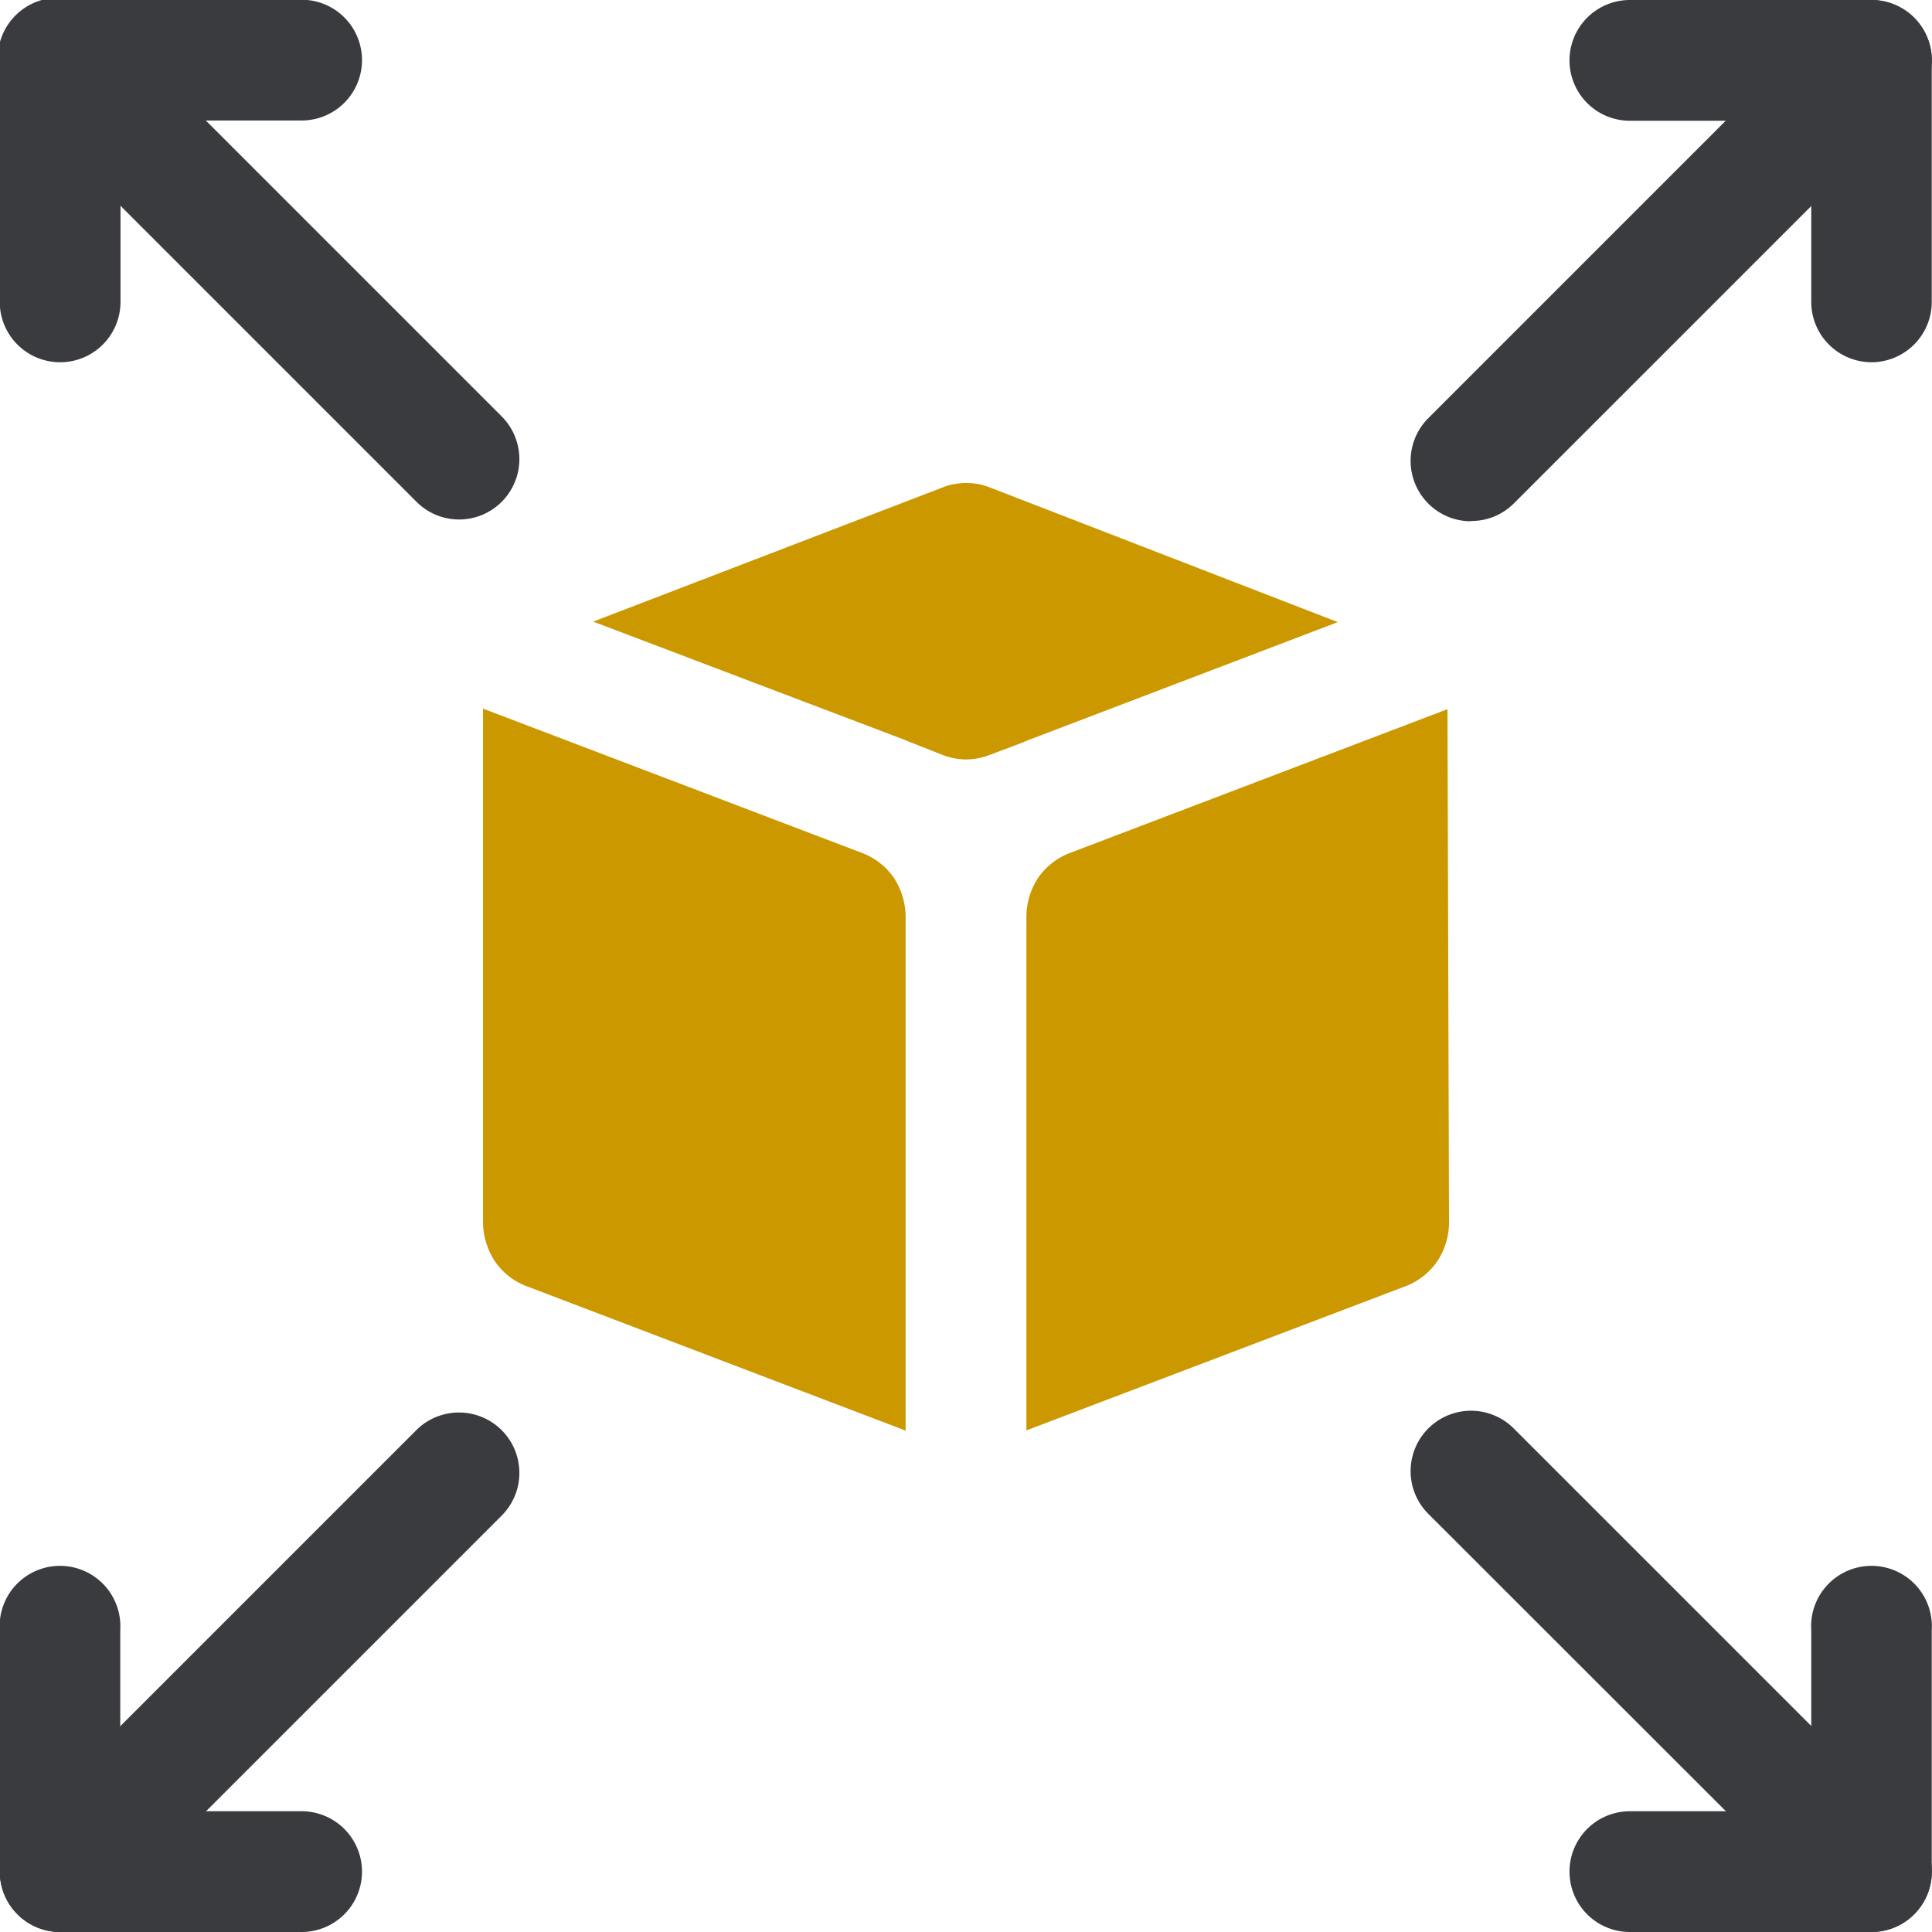 <svg xmlns="http://www.w3.org/2000/svg" xmlns:xlink="http://www.w3.org/1999/xlink" viewBox="0 0 7.68 7.68"><defs><clipPath id="clip-path"><rect width="7.68" height="7.68" style="fill:none"/></clipPath></defs><title>haukehirsch-07</title><g id="Page_7" data-name="Page 7"><g id="Page_7-2" data-name="Page 7"><g style="clip-path:url(#clip-path)"><path d="M7.44,1.44a.24.24,0,0,1-.24-.24V.48h-.721a.24.24,0,0,1,0-.48h.96a.24.24,0,0,1,.24.24v.96A.24.24,0,0,1,7.44,1.44Z" style="fill:#3a3b3f"/><path d="M1.199,7.68h-.96a.24.24,0,0,1-.24-.24v-.96a.24.24,0,1,1,.479,0v.72H1.199a.24.24,0,0,1,0,.48Z" style="fill:#3a3b3f"/><path d="M.239,7.68A.238.238,0,0,1,.07,7.61a.24.24,0,0,1,0-.34l1.585-1.585a.24.24,0,0,1,.339.34l-1.585,1.585A.238.238,0,0,1,.239,7.68Zm5.608-5.608a.238.238,0,0,1-.169-.07.24.24,0,0,1,0-.34L7.27.07a.24.24,0,0,1,.339.34l-1.592,1.592A.238.238,0,0,1,5.848,2.071Z" style="fill:#3a3b3f"/><path d="M7.44,7.68H6.479a.24.24,0,0,1,0-.48h.721V6.48a.24.24,0,1,1,.479,0v.96A.24.24,0,0,1,7.44,7.68Z" style="fill:#3a3b3f"/><path d="M.239,1.44a.24.24,0,0,1-.24-.24v-.96A.24.24,0,0,1,.239-.001h.96a.24.24,0,0,1,0,.48H.479v.72A.24.24,0,0,1,.239,1.44Z" style="fill:#3a3b3f"/><path d="M7.44,7.68a.238.238,0,0,1-.169-.07L5.678,6.018A.24.24,0,0,1,6.017,5.678l1.592,1.592a.24.24,0,0,1,0,.34A.238.238,0,0,1,7.44,7.68ZM1.824,2.065A.238.238,0,0,1,1.655,1.994L.07.409A.24.24,0,1,1,.409.07l1.585,1.585a.24.24,0,0,1,0,.34A.238.238,0,0,1,1.824,2.065Z" style="fill:#3a3b3f"/><path d="M3.425,3.39,1.923,2.818l-.003-.001v2.037a.289.289,0,0,0,.048.161.268.268,0,0,0,.118.095l1.514.577V3.641a.288.288,0,0,0-.047-.152.27.27,0,0,0-.128-.099m.185-.443-.007-.003-.007-.003L2.358,2.471l1.401-.538a.26.26,0,0,1,.082-.013.257.257,0,0,1,.092.017l1.385.536-1.233.47-.007.003-.007.003-.007.003-.138.052a.264.264,0,0,1-.086.015.267.267,0,0,1-.093-.018Zm.47,2.739V3.641a.285.285,0,0,1,.047-.152.271.271,0,0,1,.128-.099L5.754,2.819l.006,2.035a.281.281,0,0,1-.046.159.274.274,0,0,1-.119.097Z" style="fill:#cc9800;fill-rule:evenodd"/></g></g></g></svg>